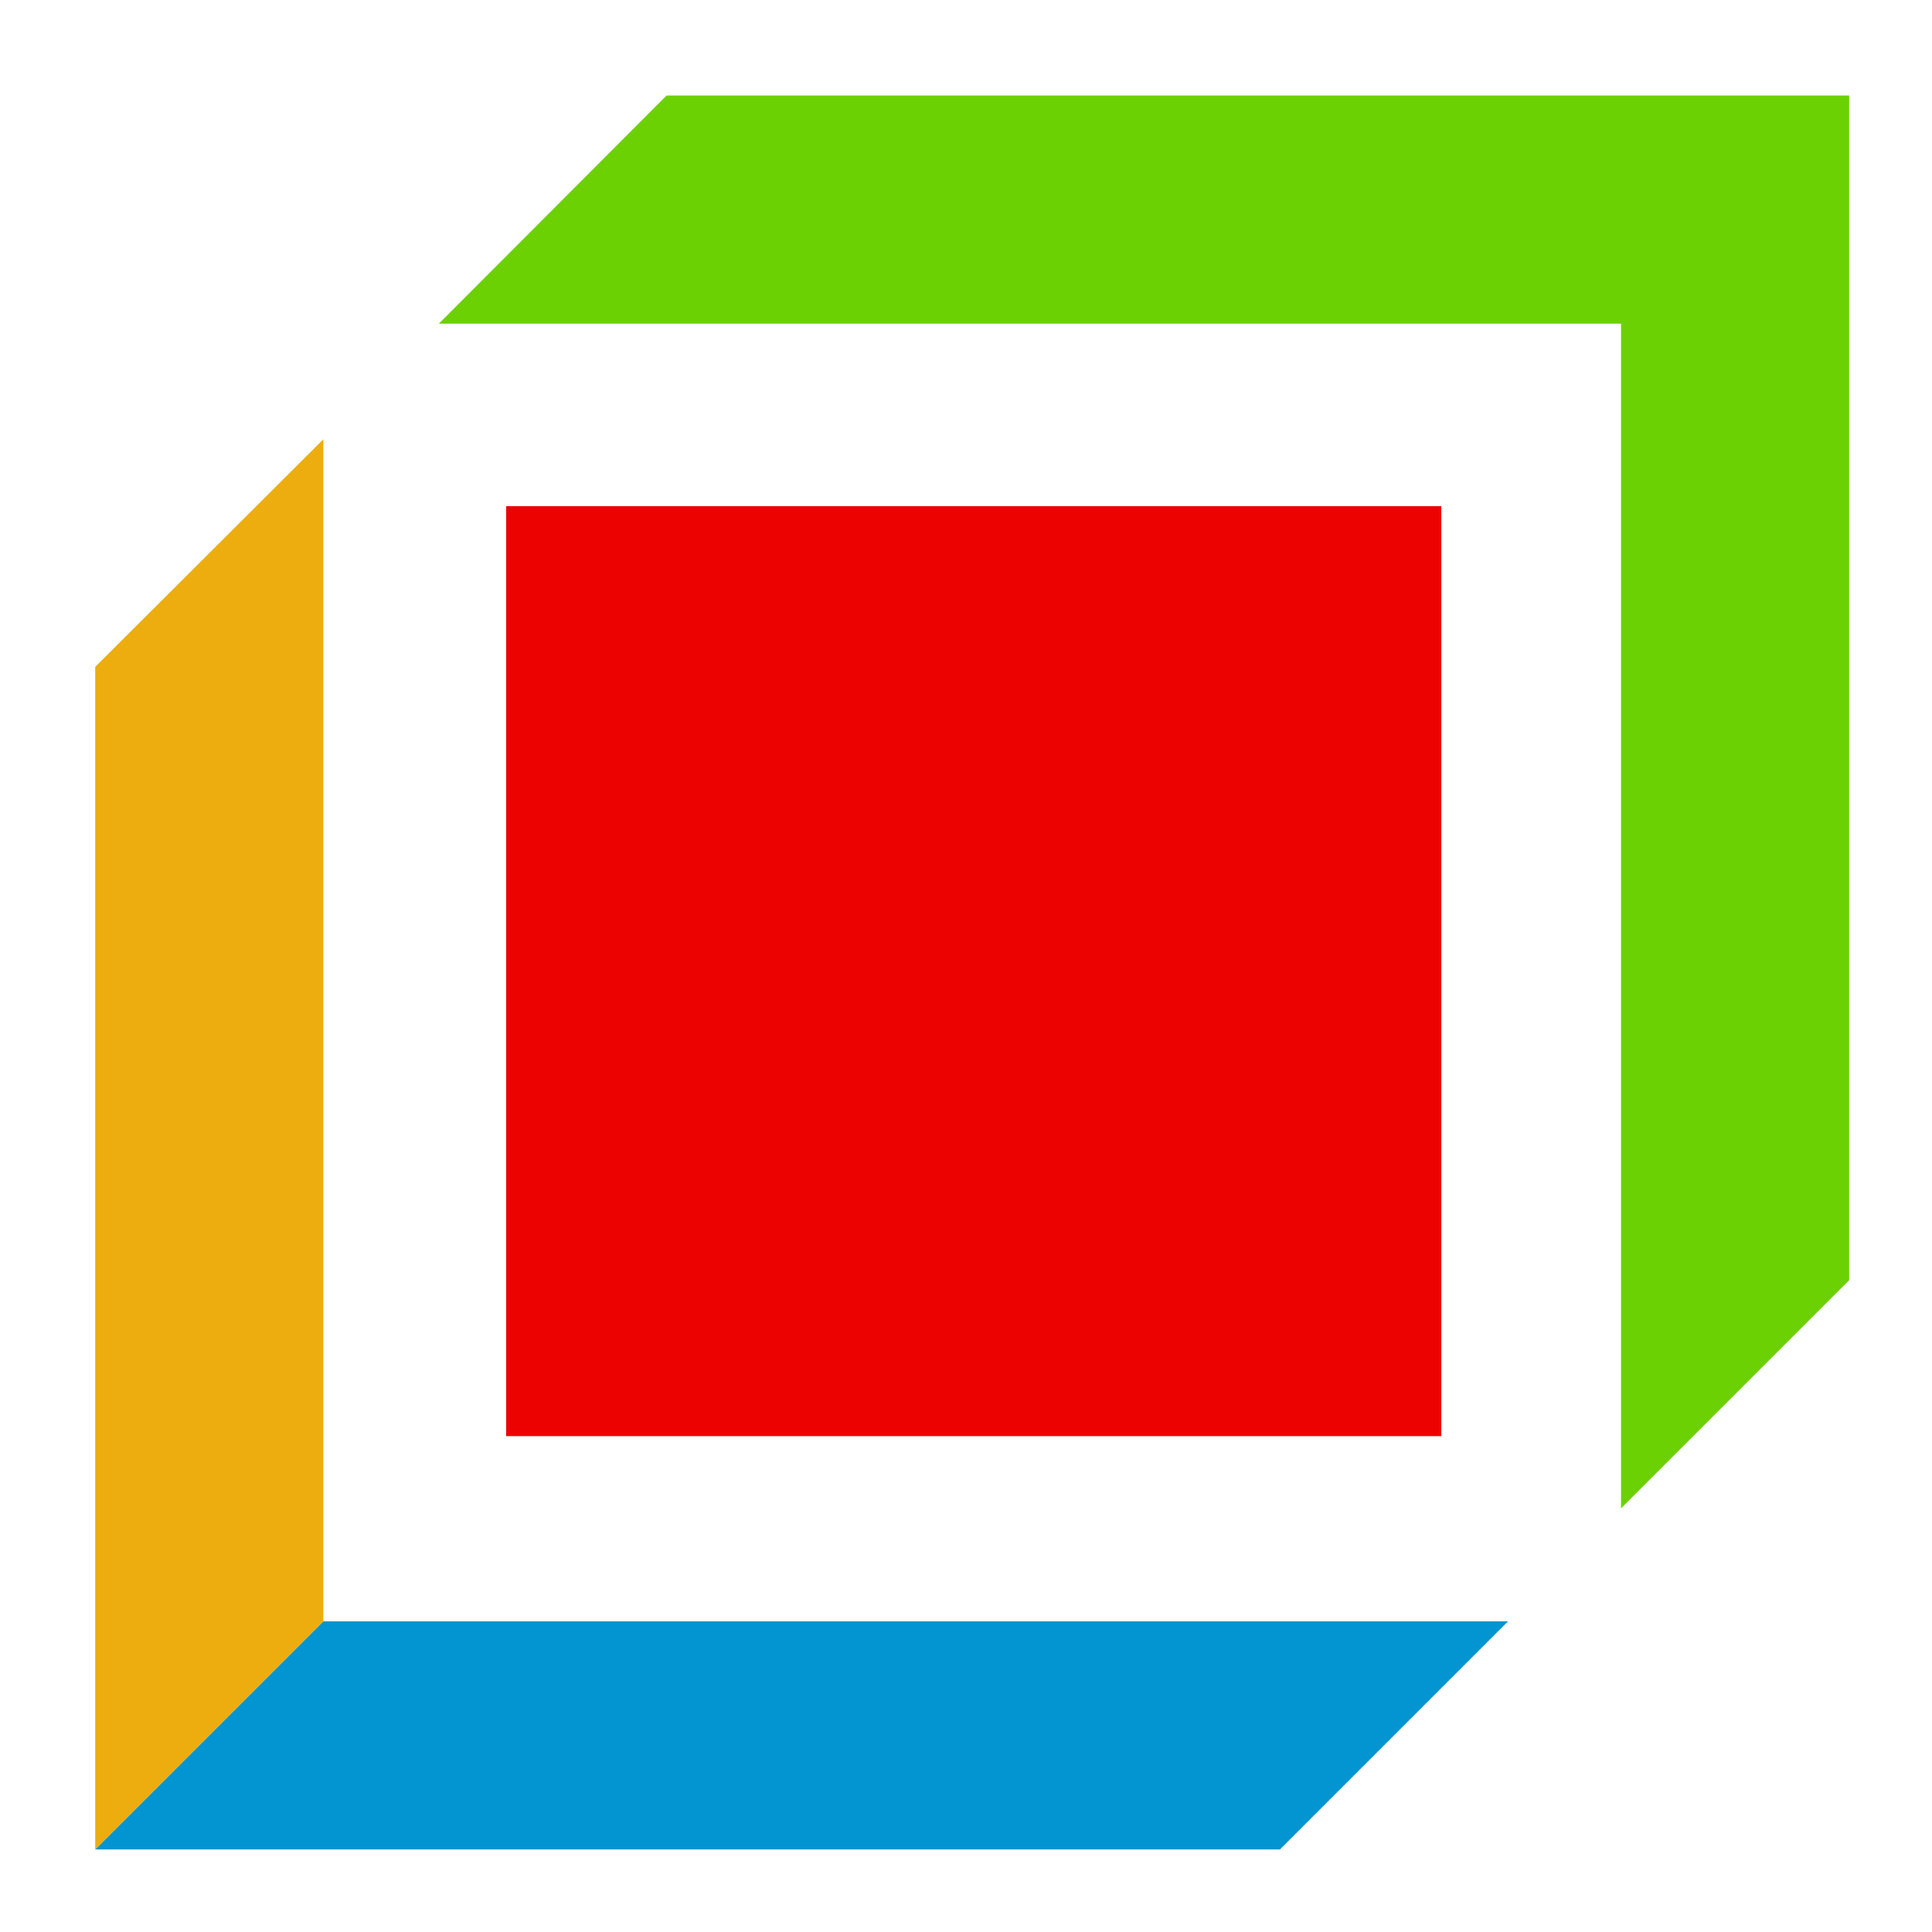 <?xml version="1.0" encoding="utf-8"?>
<!-- Generator: Adobe Illustrator 16.2.0, SVG Export Plug-In . SVG Version: 6.00 Build 0) -->
<!DOCTYPE svg PUBLIC "-//W3C//DTD SVG 1.1//EN" "http://www.w3.org/Graphics/SVG/1.1/DTD/svg11.dtd">
<svg version="1.1" id="Layer_1" xmlns="http://www.w3.org/2000/svg" xmlns:xlink="http://www.w3.org/1999/xlink" x="0px" y="0px"
	  viewBox="368.5 40.5 376 376" enable-background="new 368.5 40.5 376 376" xml:space="preserve">
<g>
	<rect x="467" y="139" fill="#ED0202" width="182" height="181"/>
	<g>
		<polygon fill="#6CD102" points="498.229,59.089 453.913,103.486 683.982,103.486 683.982,334.052 728.378,289.656 728.378,59.089 
					"/>
		<polyline fill="#0295D1" points="387.029,400.438 617.598,400.438 661.992,356.041 431.426,356.041 		"/>
		<polyline fill="#EDAD0E" points="431.426,356.041 431.426,125.996 387.029,170.29 387.029,400.438 		"/>
	</g>
</g>
</svg>
